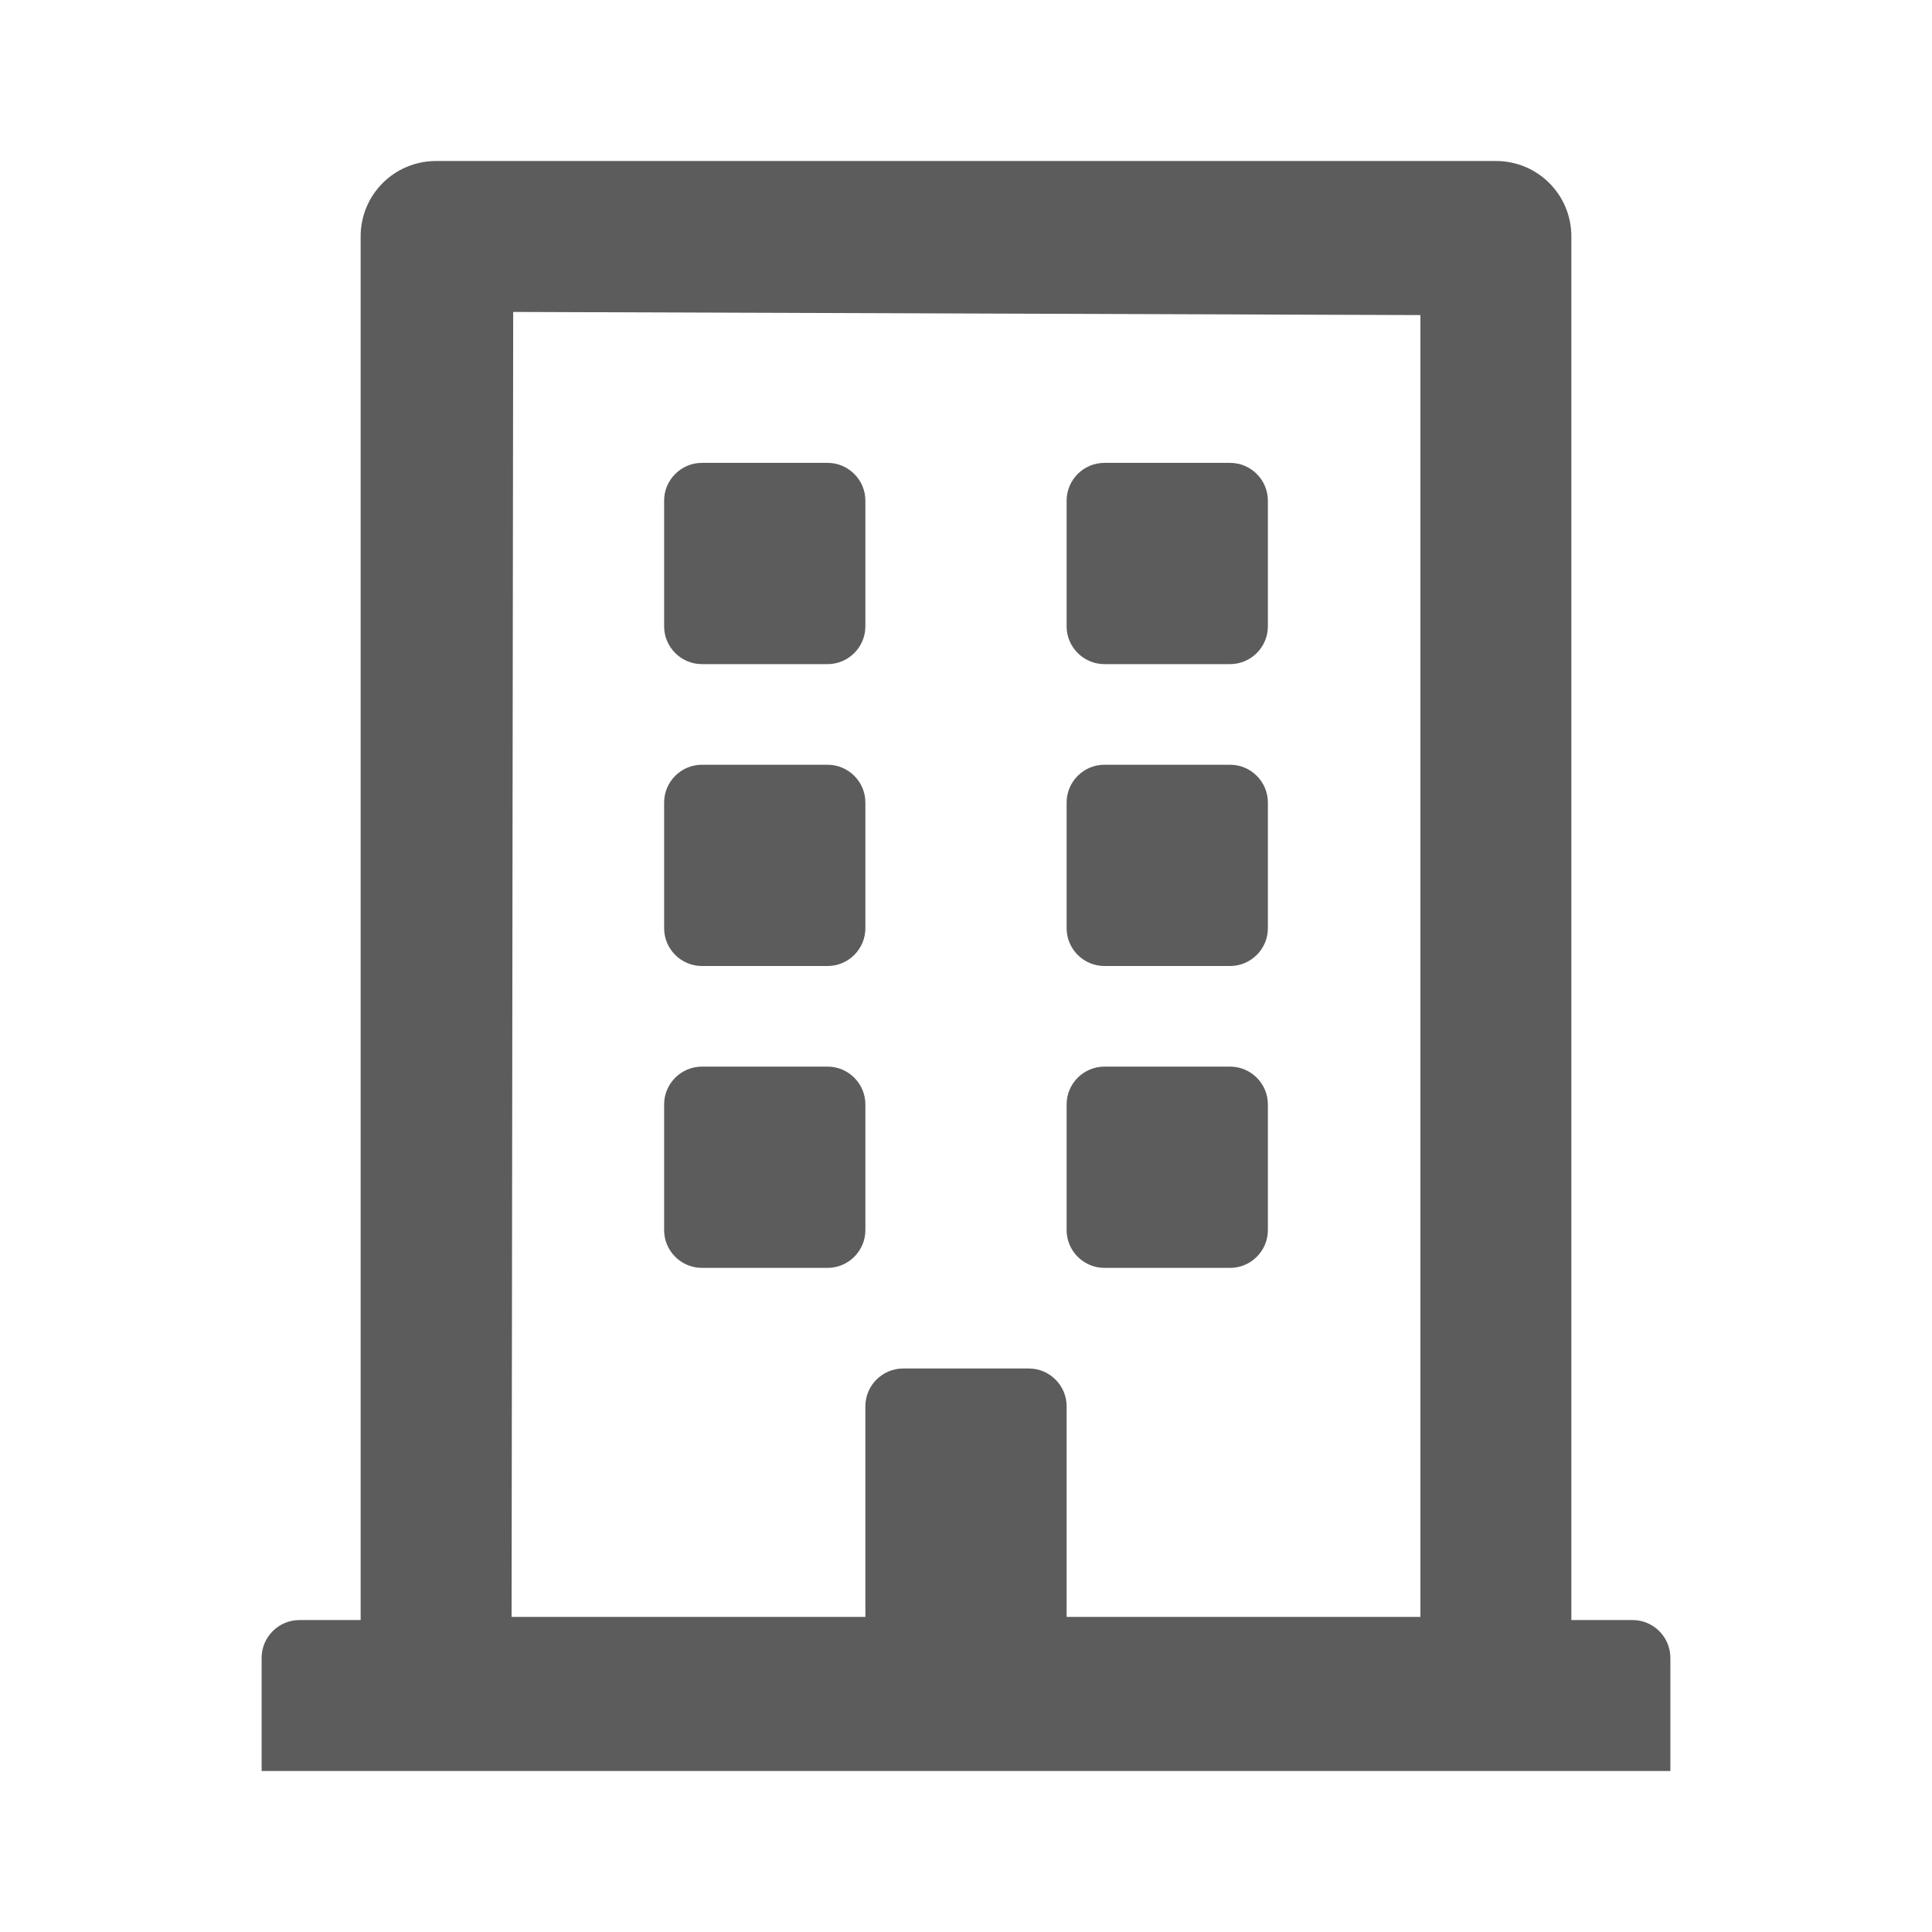 <?xml version="1.0" encoding="UTF-8"?>
<svg width="24px" height="24px" viewBox="0 0 24 24" version="1.1" xmlns="http://www.w3.org/2000/svg" xmlns:xlink="http://www.w3.org/1999/xlink">
    <!-- Generator: Sketch 58 (84663) - https://sketch.com -->
    <title>Icon / 24px / building-regular</title>
    <desc>Created with Sketch.</desc>
    <g id="Icon-/-24px-/-building-regular" stroke="none" stroke-width="1" fill="none" fill-rule="evenodd">
        <path d="M8.25,7.781 L8.25,6.219 C8.25,5.961 8.461,5.75 8.719,5.75 L10.281,5.75 C10.539,5.75 10.75,5.961 10.75,6.219 L10.75,7.781 C10.75,8.039 10.539,8.25 10.281,8.25 L8.719,8.25 C8.461,8.25 8.25,8.039 8.25,7.781 Z M13.719,8.25 L15.281,8.25 C15.539,8.25 15.75,8.039 15.75,7.781 L15.75,6.219 C15.75,5.961 15.539,5.75 15.281,5.75 L13.719,5.75 C13.461,5.75 13.25,5.961 13.25,6.219 L13.25,7.781 C13.25,8.039 13.461,8.25 13.719,8.25 Z M8.719,12 L10.281,12 C10.539,12 10.75,11.789 10.75,11.531 L10.75,9.969 C10.75,9.711 10.539,9.5 10.281,9.5 L8.719,9.5 C8.461,9.5 8.25,9.711 8.25,9.969 L8.25,11.531 C8.25,11.789 8.461,12 8.719,12 Z M13.719,12 L15.281,12 C15.539,12 15.75,11.789 15.75,11.531 L15.75,9.969 C15.75,9.711 15.539,9.5 15.281,9.5 L13.719,9.5 C13.461,9.5 13.25,9.711 13.25,9.969 L13.25,11.531 C13.25,11.789 13.461,12 13.719,12 Z M10.75,15.281 L10.75,13.719 C10.75,13.461 10.539,13.25 10.281,13.25 L8.719,13.25 C8.461,13.25 8.25,13.461 8.25,13.719 L8.25,15.281 C8.25,15.539 8.461,15.75 8.719,15.75 L10.281,15.75 C10.539,15.75 10.75,15.539 10.75,15.281 Z M13.719,15.75 L15.281,15.75 C15.539,15.75 15.75,15.539 15.75,15.281 L15.75,13.719 C15.75,13.461 15.539,13.25 15.281,13.25 L13.719,13.25 C13.461,13.25 13.25,13.461 13.25,13.719 L13.25,15.281 C13.25,15.539 13.461,15.75 13.719,15.75 Z M20.75,20.594 L20.75,22 L3.25,22 L3.25,20.594 C3.25,20.336 3.461,20.125 3.719,20.125 L4.48,20.125 L4.48,2.937 C4.48,2.418 4.898,2 5.418,2 L18.582,2 C19.102,2 19.52,2.418 19.52,2.937 L19.52,20.125 L20.281,20.125 C20.539,20.125 20.75,20.336 20.75,20.594 Z M6.355,20.086 L10.75,20.086 L10.75,17.469 C10.75,17.211 10.961,17 11.219,17 L12.781,17 C13.039,17 13.25,17.211 13.25,17.469 L13.25,20.086 L17.645,20.086 L17.645,3.914 L6.375,3.875 L6.355,20.086 Z" id="building-regular" fill="#5C5C5C"></path>
    </g>
</svg>